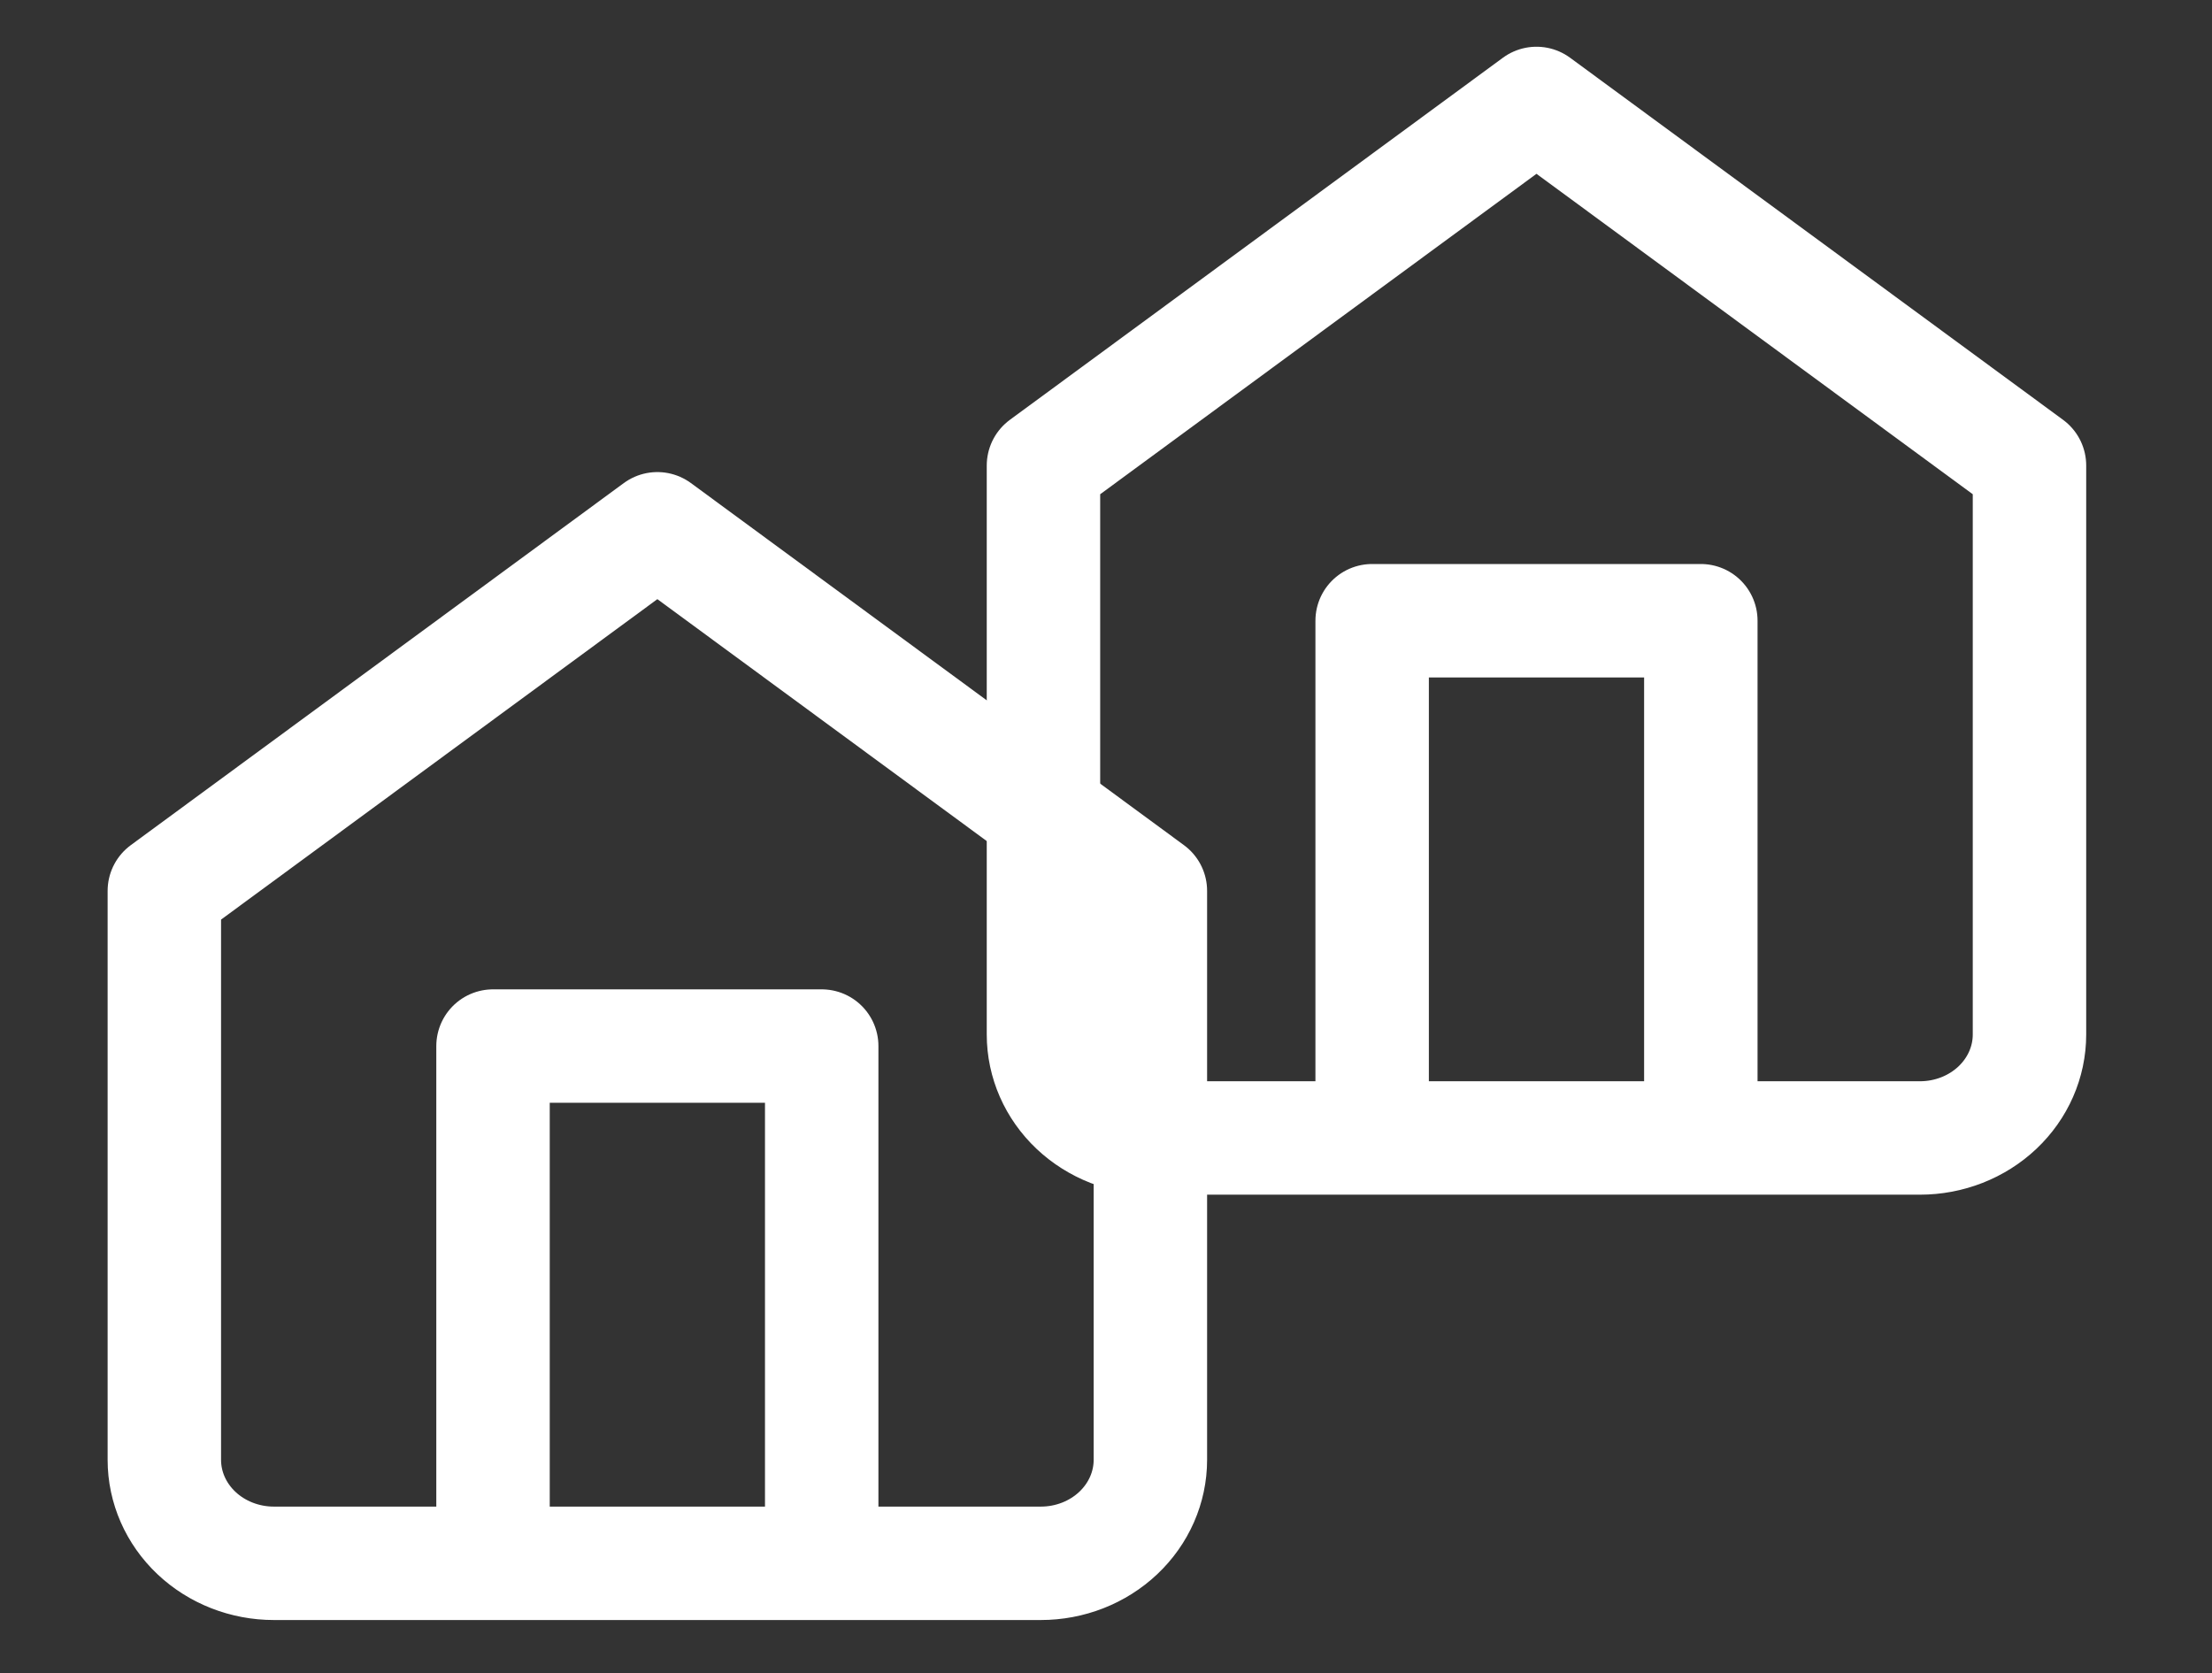 <svg width="78" height="59" viewBox="0 0 78 59" fill="none" xmlns="http://www.w3.org/2000/svg">
<rect x="0" y="0" width="78" height="59" fill="#333333" stroke="none"/>
<path d="M48.385 40.131V21.89H59.975V40.131M36.795 16.417L54.18 3.648L71.564 16.417V36.483C71.564 37.45 71.157 38.378 70.433 39.062C69.708 39.747 68.726 40.131 67.701 40.131H40.658C39.634 40.131 38.651 39.747 37.926 39.062C37.202 38.378 36.795 37.45 36.795 36.483V16.417Z" stroke="white" stroke-width="4" stroke-linecap="round" stroke-linejoin="round"/>
<path d="M17.385 55.131V36.89H28.975V55.131M5.795 31.417L23.18 18.648L40.565 31.417V51.483C40.565 52.45 40.157 53.378 39.433 54.062C38.708 54.747 37.726 55.131 36.701 55.131H9.658C8.634 55.131 7.651 54.747 6.926 54.062C6.202 53.378 5.795 52.45 5.795 51.483V31.417Z" stroke="white" stroke-width="4" stroke-linecap="round" stroke-linejoin="round"/>
</svg>
